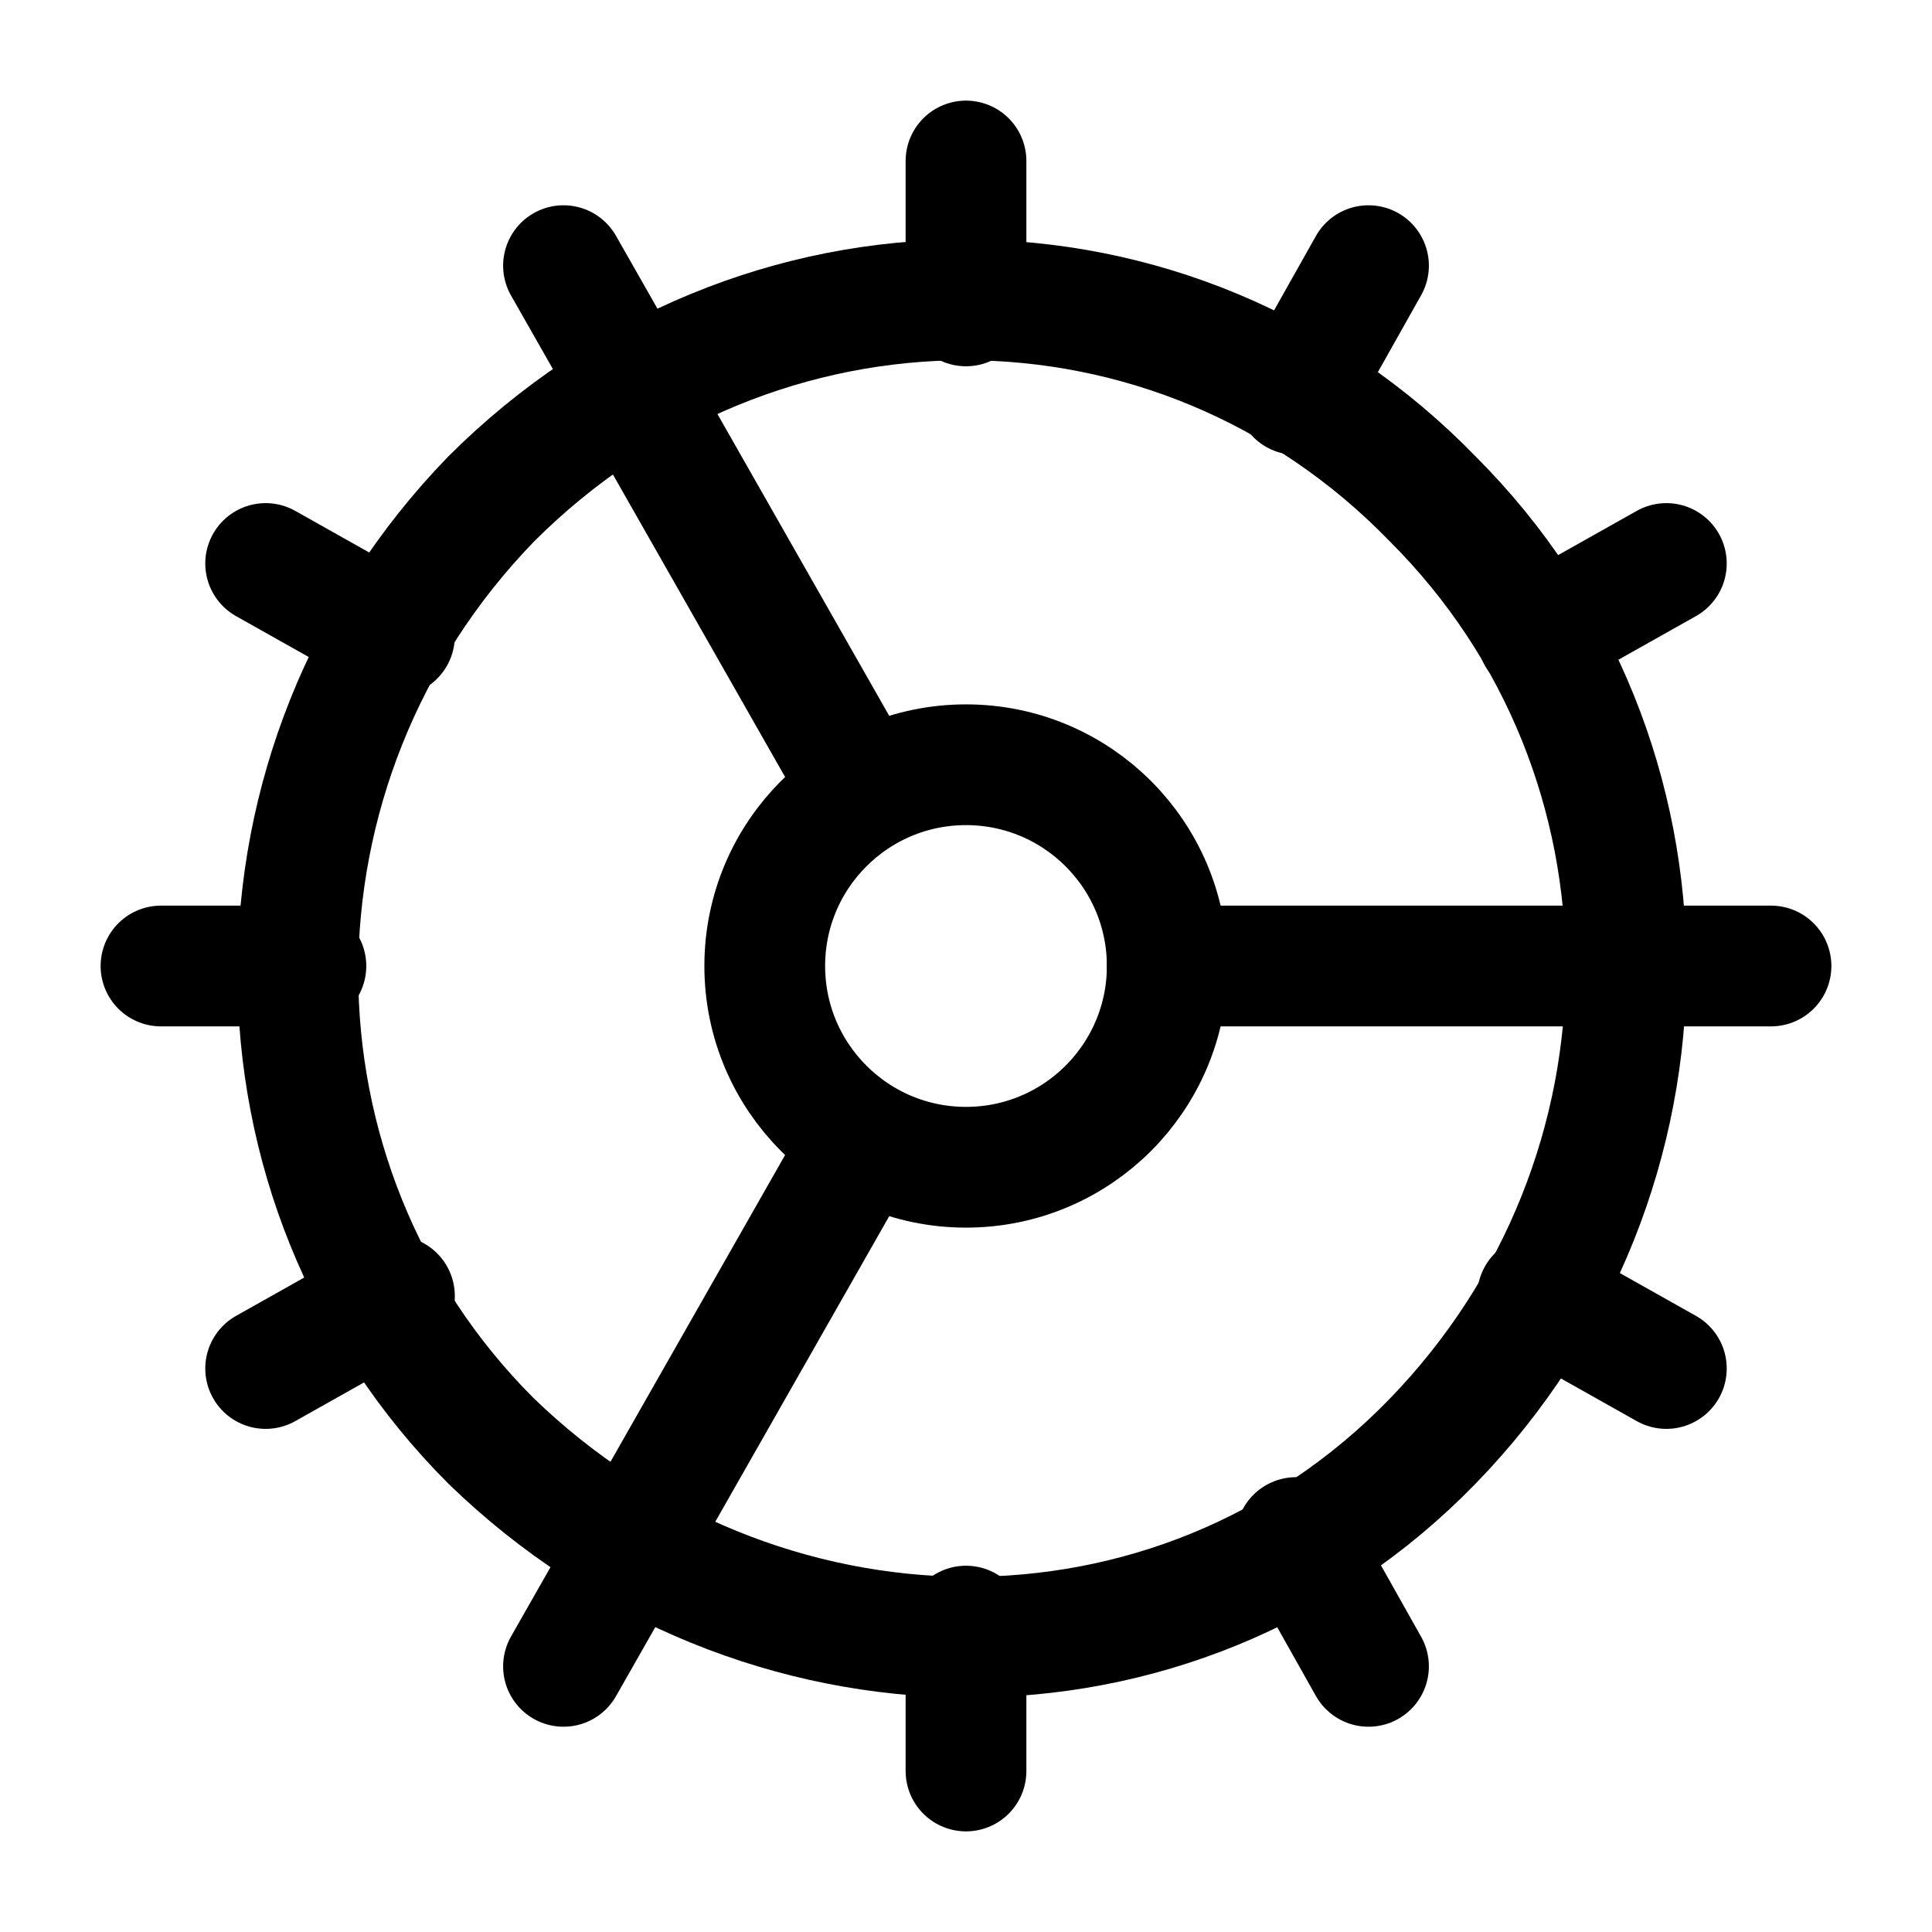 <?xml version="1.0" encoding="utf-8"?>
<!-- Generator: Adobe Illustrator 25.4.1, SVG Export Plug-In . SVG Version: 6.00 Build 0)  -->
<svg version="1.1" id="Layer_3"
	xmlns="http://www.w3.org/2000/svg"
	xmlns:xlink="http://www.w3.org/1999/xlink" x="0px" y="0px" viewBox="0 0 24 24" style="enable-background:new 0 0 24 24;" xml:space="preserve">
	<g stroke-linecap="round" stroke-width="1.5" stroke="currentColor" fill="none" stroke-linejoin="round">
		<line x1="14.5" y1="12" x2="22" y2="12"/>
		<line x1="10.7" y1="9.8" x2="7" y2="3.3"/>
		<line x1="10.7" y1="14.2" x2="7" y2="20.7"/>
		<circle cx="12" cy="12" r="2.5"/>
		<line x1="2" y1="12" x2="3.8" y2="12"/>
		<line x1="17" y1="3.3" x2="16.1" y2="4.9"/>
		<path d="M17.8,6.2c3.2,3.2,3.2,8.4,0,11.7s-8.4,3.2-11.7,0c-3.2-3.2-3.2-8.4,0-11.7C9.4,2.9,14.6,2.9,17.8,6.2
	C17.8,6.2,17.8,6.2,17.8,6.2"/>
		<line x1="3.3" y1="17" x2="4.9" y2="16.1"/>
		<line x1="20.7" y1="7" x2="19.1" y2="7.9"/>
		<line x1="12" y1="22" x2="12" y2="20.2"/>
		<line x1="12" y1="2" x2="12" y2="3.8"/>
		<line x1="20.7" y1="17" x2="19.1" y2="16.1"/>
		<line x1="3.3" y1="7" x2="4.9" y2="7.9"/>
		<line x1="17" y1="20.7" x2="16.1" y2="19.1"/>
	</g>
</svg>
